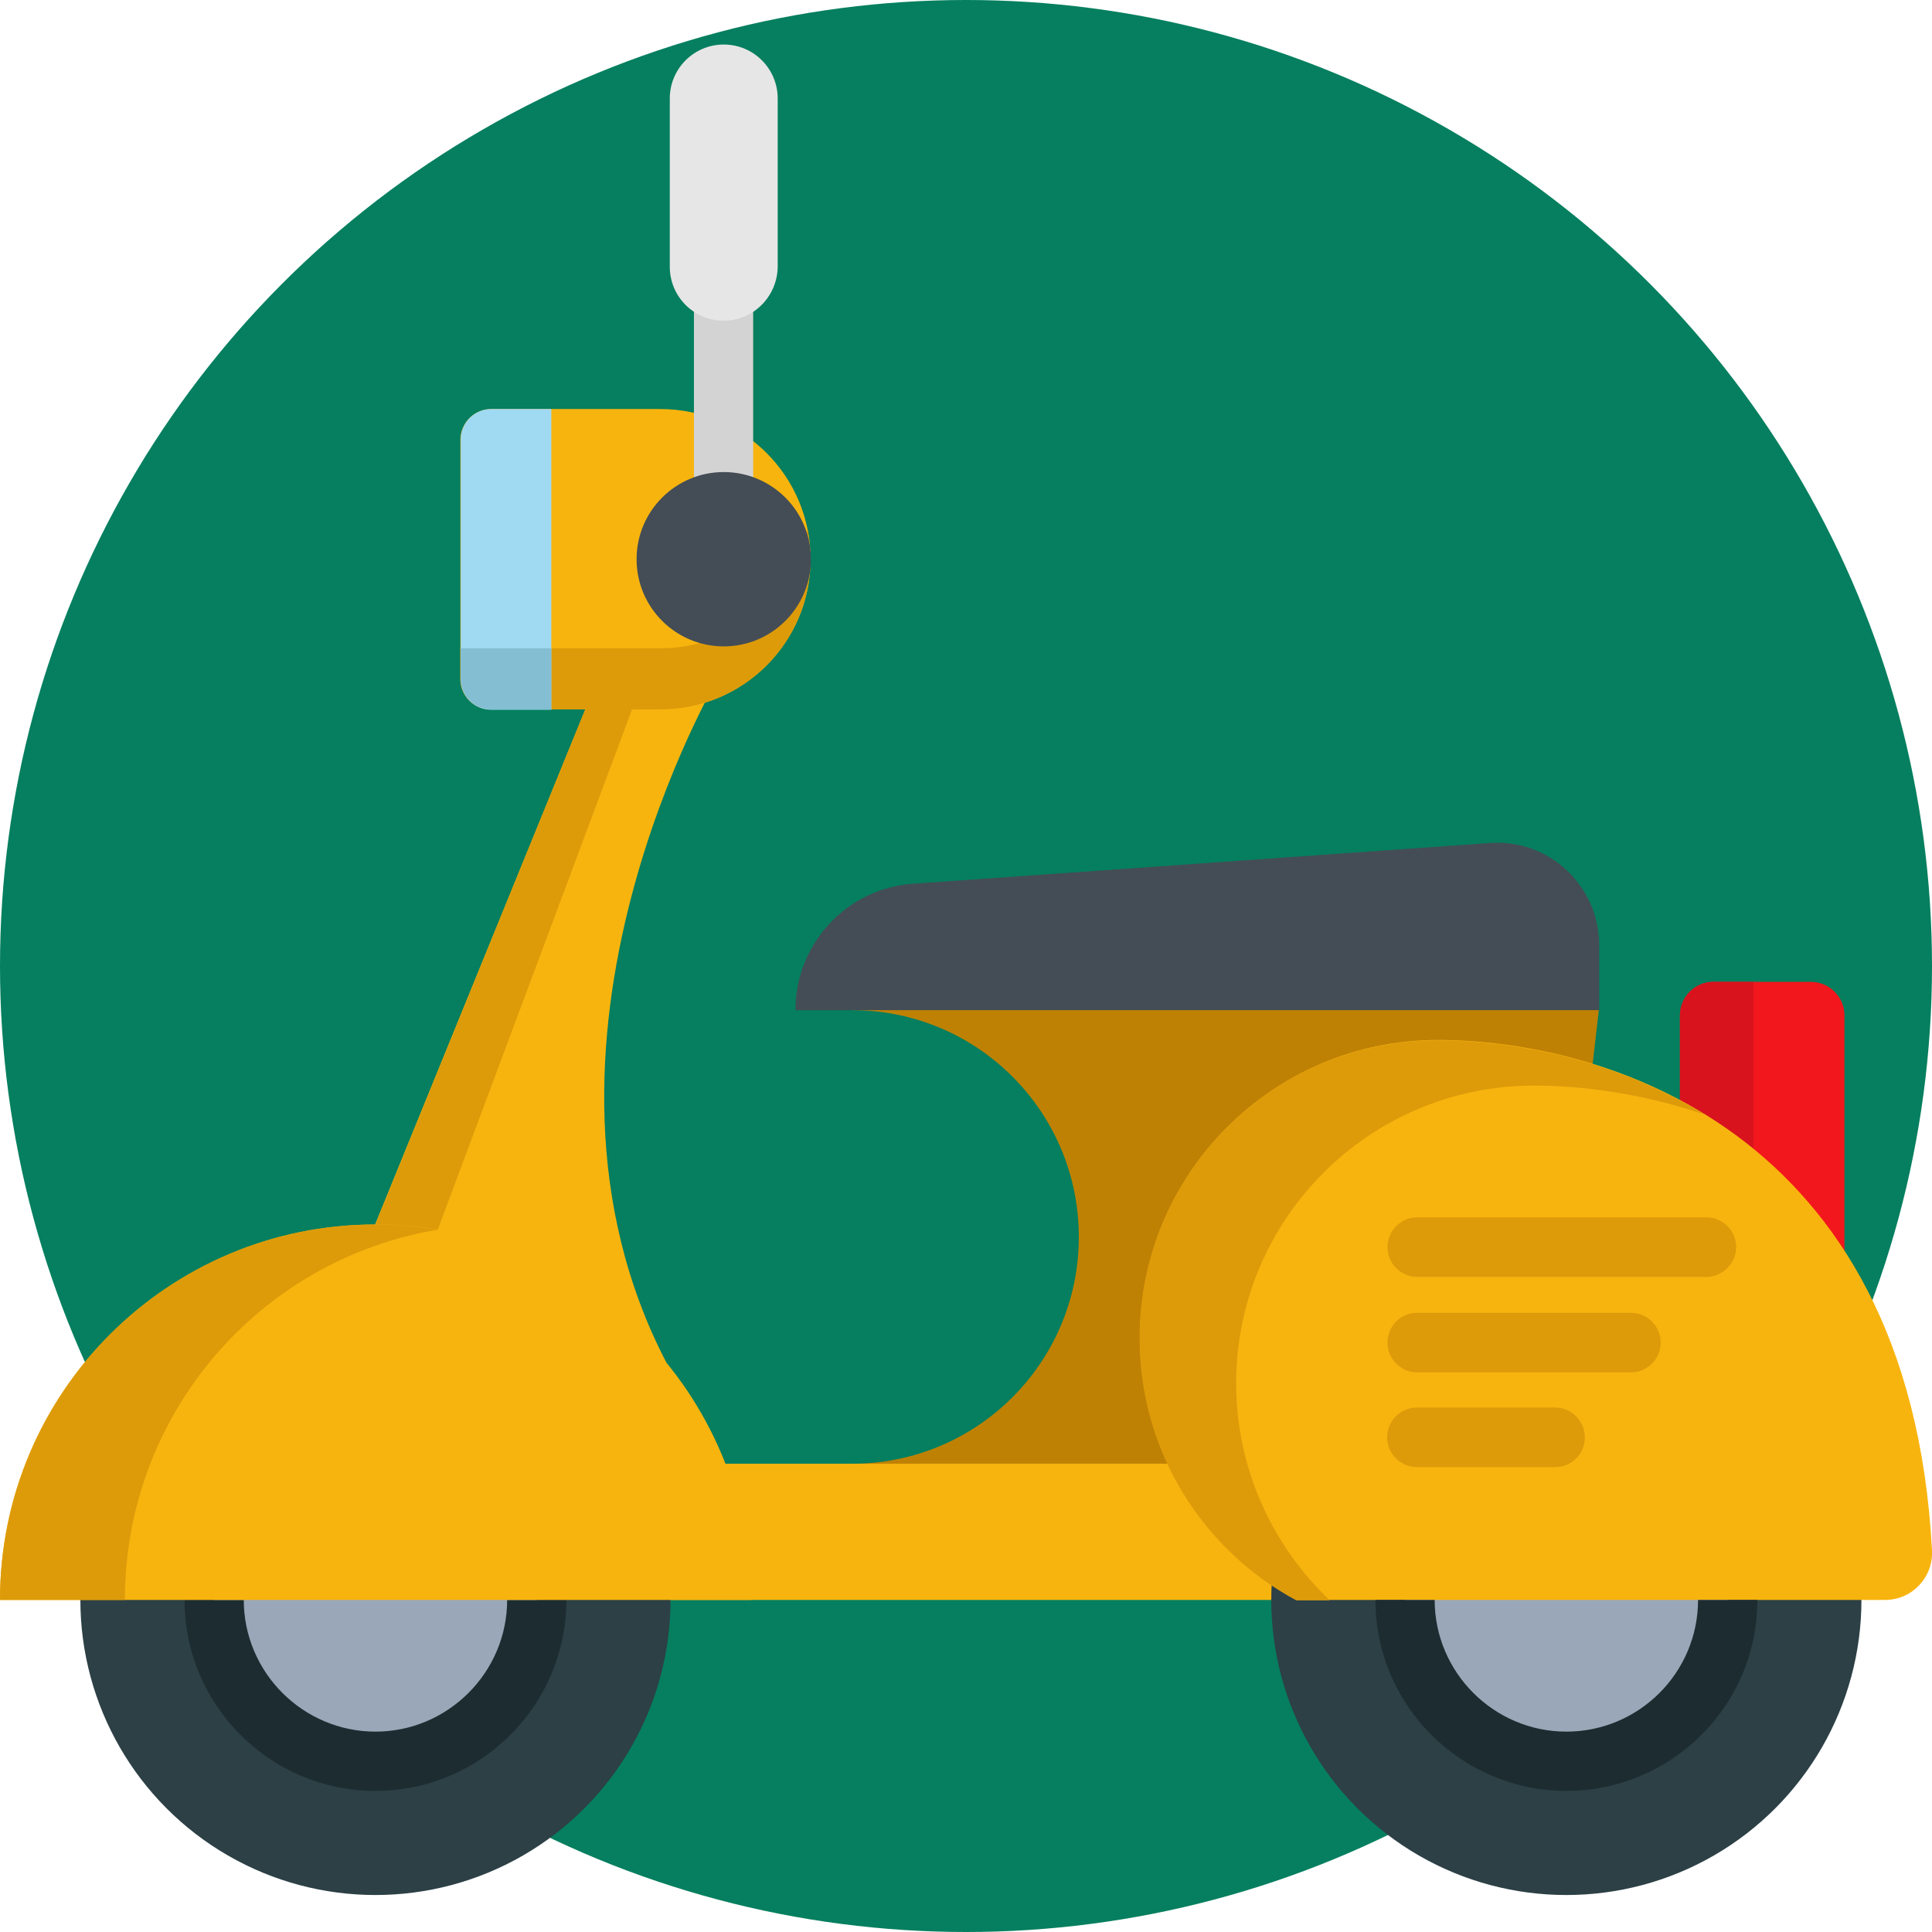 <?xml version="1.0" encoding="utf-8"?>
<!-- Generator: Adobe Illustrator 21.1.0, SVG Export Plug-In . SVG Version: 6.00 Build 0)  -->
<svg version="1.1" id="Capa_1" xmlns="http://www.w3.org/2000/svg" xmlns:xlink="http://www.w3.org/1999/xlink" x="0px" y="0px"
	 viewBox="0 0 512 512" style="enable-background:new 0 0 512 512;" xml:space="preserve">
<style type="text/css">
	.st0{fill:#057F5F;}
	.st1{fill:#F8B40E;}
	.st2{fill:#F2171C;}
	.st3{fill:#D8131E;}
	.st4{fill:#BF8104;}
	.st5{fill:#DD9B0A;}
	.st6{fill:#2C4046;}
	.st7{fill:#9AA7B8;}
	.st8{fill:#1D2C30;}
	.st9{fill:#A0D9F2;}
	.st10{fill:#84BED3;}
	.st11{fill:#444D56;}
	.st12{fill:#D3D3D3;}
	.st13{fill:#E6E6E6;}
</style>
<circle class="st0" cx="256" cy="256" r="256"/>
<path class="st1" d="M176.6,361.1l-51.2-24.3l-26-12.3L155.1,188l35.5-8.9C190.6,179.2,132.6,276.6,176.6,361.1z"/>
<path class="st2" d="M488.8,331.5v-62.4c0-4.9-4-8.9-8.9-8.9h-25.8c-4.9,0-8.9,4-8.9,8.9v22.5"/>
<path class="st3" d="M464.7,331.5v-71.3h-10.6c-4.9,0-8.9,4-8.9,8.9v22.5"/>
<path class="st4" d="M225.8,267.7c33.2,0,60.1,26.9,60.1,60.1s-26.9,60.1-60.1,60.1l42,22.5l141.3-15l14.6-127.7l-190.4-15"/>
<path class="st1" d="M130.2,108.4H175c22,0,39.8,17.8,39.8,39.8l0,0c0,22-17.8,39.8-39.8,39.8h-44.9c-4.5,0-8.1-3.6-8.1-8.1v-63.5
	C122.1,112,125.7,108.4,130.2,108.4z"/>
<path class="st5" d="M175,171.8h-53v8.1c0,4.5,3.6,8.1,8.1,8.1H175c22,0,39.8-17.8,39.8-39.8l0,0c0-2.8-0.3-5.5-0.8-8.1
	C210.3,158.2,194.3,171.8,175,171.8z"/>
<polyline class="st1" points="356.5,424 343.6,424 143.1,424 143.1,387.9 326.9,387.9 "/>
<circle class="st6" cx="415.1" cy="424" r="78.2"/>
<polygon class="st5" points="167.5,188 102.6,361.8 99.5,324.5 155.1,188 "/>
<circle class="st7" cx="415.1" cy="424" r="42.8"/>
<circle class="st6" cx="99.5" cy="424" r="78.2"/>
<circle class="st7" cx="99.5" cy="424" r="42.8"/>
<path class="st8" d="M99.5,474.6c-27.9,0-50.6-22.7-50.6-50.6h15.7c0,19.2,15.7,34.9,34.9,34.9s34.9-15.7,34.9-34.9h15.7
	C150.1,451.9,127.4,474.6,99.5,474.6z"/>
<path class="st1" d="M343.6,424c-24.7-13.3-41.5-39.4-41.5-69.5c0-43.6,35.4-78.9,78.9-78.9c42.1,0,125,22.2,131,135.2
	c0.4,7.2-5.3,13.2-12.4,13.2L343.6,424L343.6,424z"/>
<path class="st5" d="M327.6,366.6c0-43.6,35.4-78.9,78.9-78.9c12.5,0,28.7,2,45.3,7.7c-24.7-15.2-52-19.7-70.9-19.7
	c-43.5,0-78.9,35.2-78.9,78.9c0,30.1,16.8,56.2,41.5,69.5h8.9C337.2,409.6,327.6,389.2,327.6,366.6z"/>
<path class="st1" d="M199,424c0-55-44.6-99.5-99.5-99.5S0,369,0,424H199z"/>
<path class="st5" d="M116,325.9c-5.4-0.9-10.9-1.4-16.5-1.4C44.6,324.5,0,369,0,424h33.1C33.1,374.7,68.9,333.7,116,325.9z"/>
<path class="st8" d="M415.1,474.6c-27.9,0-50.6-22.7-50.6-50.6h15.7c0,19.2,15.7,34.9,34.9,34.9S450,443.3,450,424h15.7
	C465.8,451.9,443,474.6,415.1,474.6z"/>
<path class="st9" d="M146.1,108.4h-15.9c-4.5,0-8.1,3.6-8.1,8.1v63.5c0,4.5,3.6,8.1,8.1,8.1h15.9V108.4z"/>
<path class="st10" d="M146.1,171.8h-24v8.1c0,4.5,3.6,8.1,8.1,8.1h15.9V171.8z"/>
<path class="st11" d="M394.9,223.4l-152.9,10.8c-17.6,1.2-31.2,15.9-31.2,33.5l0,0h213v-17.4C423.7,234.7,410.5,222.3,394.9,223.4z"
	/>
<rect x="183.9" y="66.5" class="st12" width="15.7" height="77.2"/>
<g>
	<path class="st5" d="M452.2,338.4h-76.6c-4.3,0-7.9-3.5-7.9-7.9c0-4.3,3.5-7.9,7.9-7.9h76.6c4.3,0,7.9,3.5,7.9,7.9
		C460.1,334.8,456.5,338.4,452.2,338.4z"/>
	<path class="st5" d="M432.2,363.7h-56.6c-4.3,0-7.9-3.5-7.9-7.9s3.5-7.9,7.9-7.9h56.6c4.3,0,7.9,3.5,7.9,7.9
		S436.5,363.7,432.2,363.7z"/>
	<path class="st5" d="M412.1,388.8h-36.6c-4.3,0-7.9-3.5-7.9-7.9c0-4.3,3.5-7.9,7.9-7.9h36.6c4.3,0,7.9,3.5,7.9,7.9
		C420,385.3,416.5,388.8,412.1,388.8z"/>
</g>
<circle class="st11" cx="191.8" cy="148.2" r="23.1"/>
<path class="st13" d="M191.8,85L191.8,85c-7.9,0-14.3-6.4-14.3-14.3V26.1c0-7.9,6.4-14.3,14.3-14.3l0,0c7.9,0,14.3,6.4,14.3,14.3
	v44.6C206,78.6,199.6,85,191.8,85z"/>
</svg>
